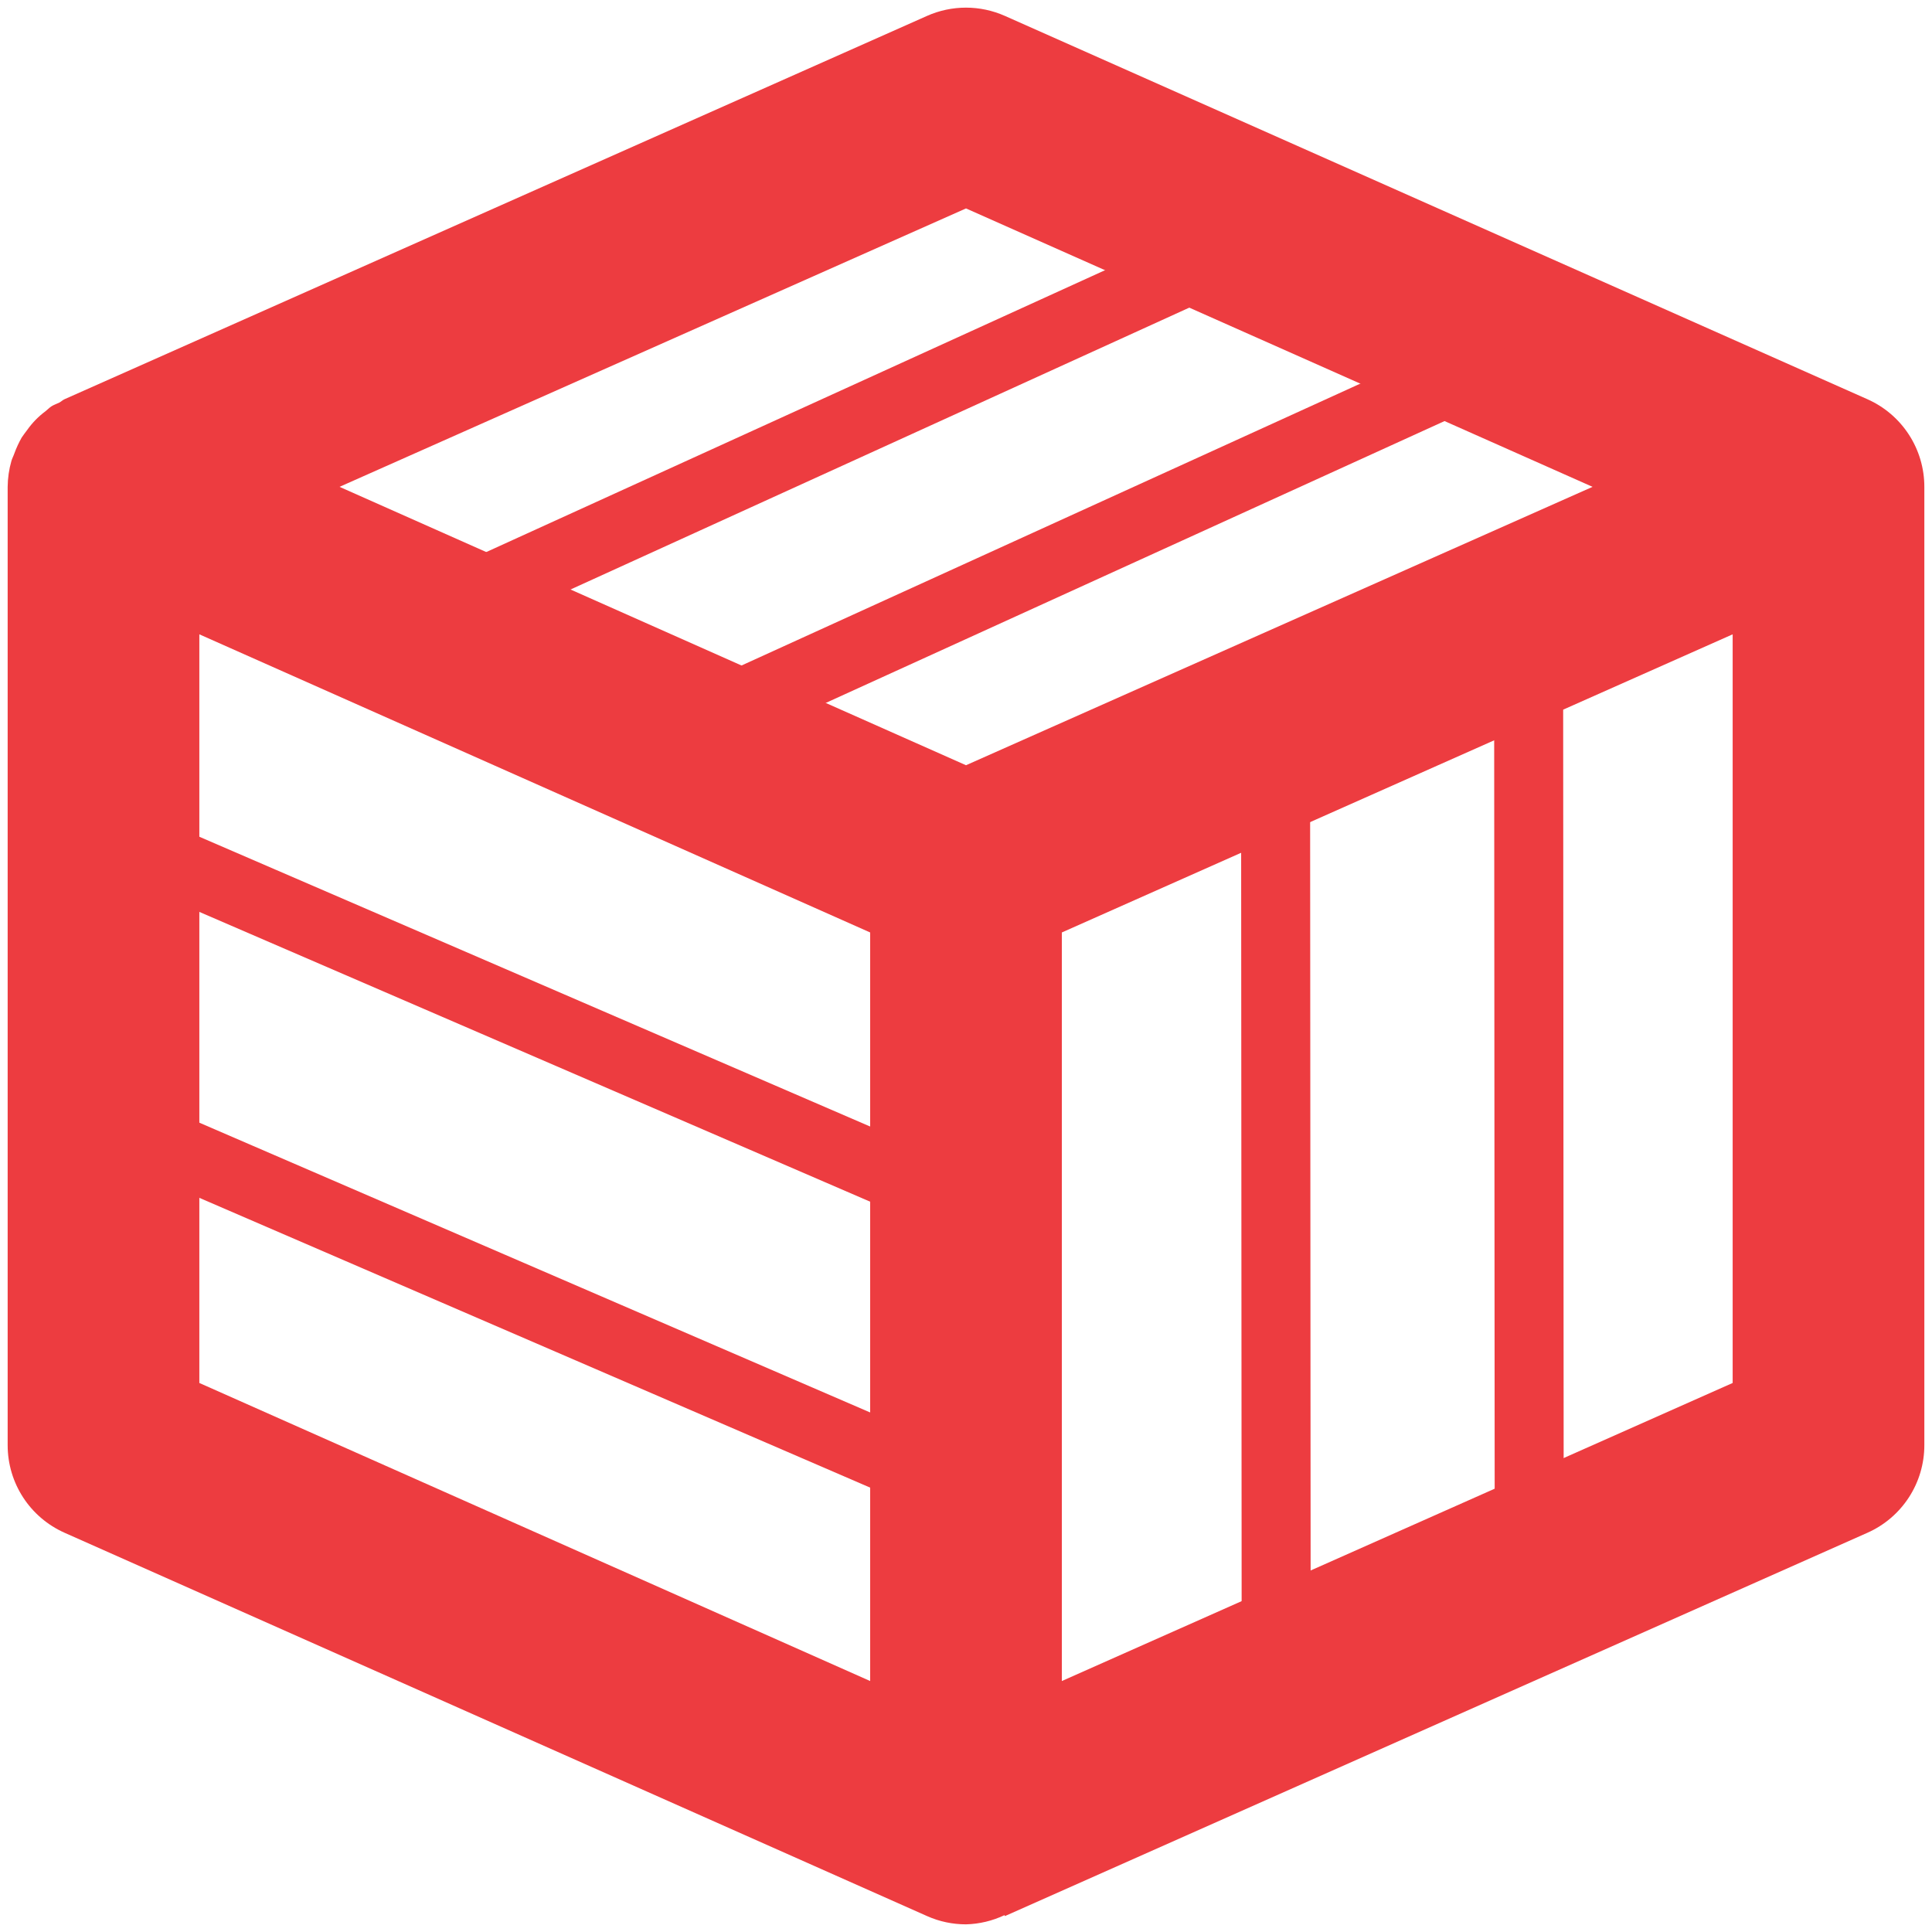 <svg width="84" height="84" viewBox="0 0 84 84" fill="#ED3C40" xmlns="http://www.w3.org/2000/svg">
<path d="M81.192 17.358L43.692 0.692C43.158 0.455 42.581 0.332 41.998 0.332C41.414 0.332 40.837 0.455 40.304 0.692L2.804 17.358C2.721 17.396 2.663 17.458 2.579 17.504C2.462 17.562 2.337 17.6 2.229 17.671C2.137 17.733 2.067 17.812 1.979 17.879C1.675 18.105 1.407 18.378 1.187 18.688C1.104 18.804 1.017 18.908 0.942 19.025C0.818 19.245 0.712 19.475 0.625 19.712C0.587 19.825 0.529 19.929 0.496 20.042C0.391 20.408 0.337 20.786 0.333 21.167V62.833C0.333 64.483 1.3 65.971 2.808 66.642L40.308 83.308C40.85 83.55 41.425 83.667 42 83.667C42.58 83.652 43.151 83.516 43.675 83.267L43.692 83.308L81.192 66.642C81.929 66.315 82.555 65.781 82.994 65.105C83.434 64.429 83.667 63.64 83.667 62.833V21.167C83.667 20.36 83.434 19.571 82.994 18.895C82.555 18.219 81.929 17.685 81.192 17.358ZM42 9.062L69.242 21.167L42 33.271L36.55 30.85L14.762 21.167L42 9.062ZM8.667 60.129V27.579L37.833 40.542V73.088L8.667 60.129ZM46.167 73.088V40.542L75.333 27.579V60.129L46.167 73.088Z" fill="#ED3C40"/>
<path d="M4 48.43L41.797 64.758" stroke="#ED3C40" stroke-width="3"/>
<path d="M5 36.43L42.797 52.758" stroke="#ED3C40" stroke-width="3"/>
<path d="M28.031 32.5L65.5 15.432" stroke="#ED3C40" stroke-width="3"/>
<path d="M18.031 27.068L55.5 10" stroke="#ED3C40" stroke-width="3"/>
<path d="M66.488 68.173L66.461 27" stroke="#ED3C40" stroke-width="3"/>
<path d="M55.488 75.173L55.461 34" stroke="#ED3C40" stroke-width="3"/>
</svg>
